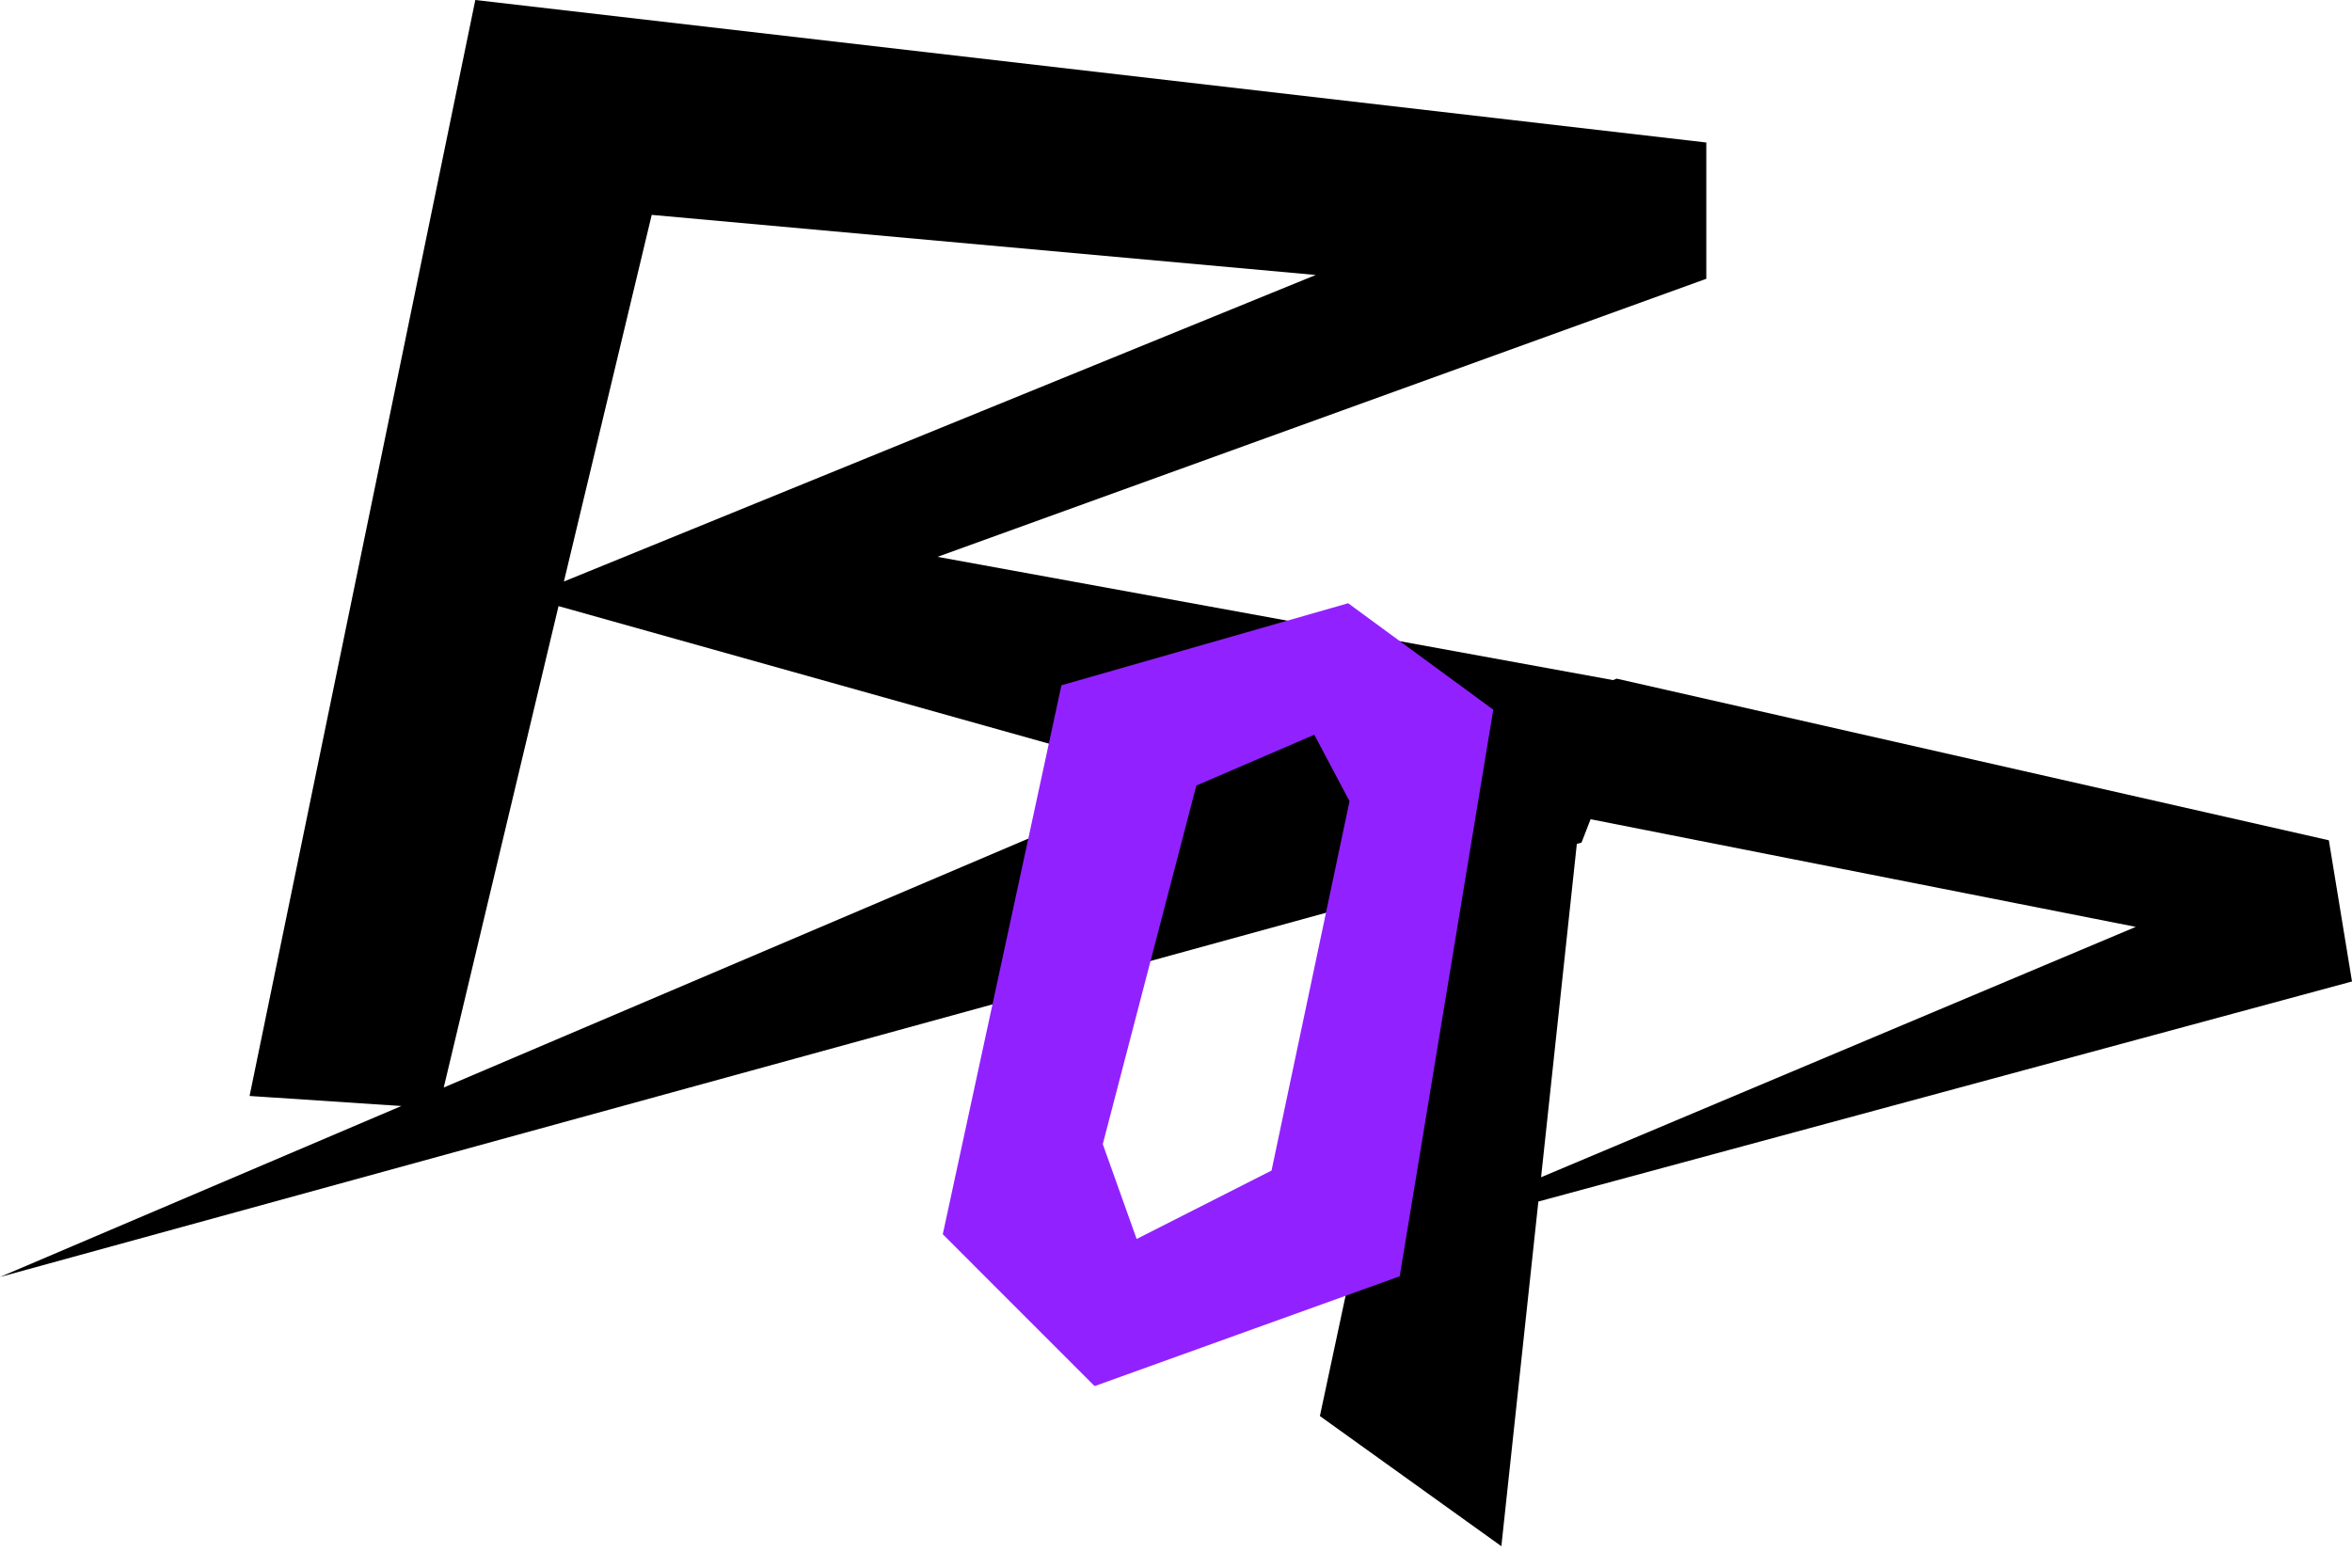 <svg width="45" height="30" viewBox="0 0 45 30" fill="none" xmlns="http://www.w3.org/2000/svg">
<path d="M12.469 4.112L10.789 11.128L25.174 5.262L12.469 4.112ZM10.686 11.599L8.49 20.811L22.403 14.886L10.686 11.599ZM7.679 21.165L4.775 20.973L9.094 0L32.646 2.727V5.335L17.937 10.656L31.423 13.117L30.259 16.124L0 24.437L7.679 21.165Z" fill="black"/>
<path d="M29.485 22.528L40.863 17.737L30.224 15.636L29.485 22.528ZM29.433 22.993L28.725 29.589L25.253 27.098L28.018 14.148L30.931 12.987L44.557 16.08L45 18.782L29.433 22.993Z" fill="black"/>
<path d="M21.099 21.894L21.747 23.71L24.328 22.4L25.82 15.332L25.146 14.06L22.889 15.033L21.099 21.894ZM18.038 23.619L20.308 13.114L25.794 11.544L28.57 13.581L26.78 24.424L20.943 26.525L18.038 23.619Z" fill="#9122FF"/>
</svg>

